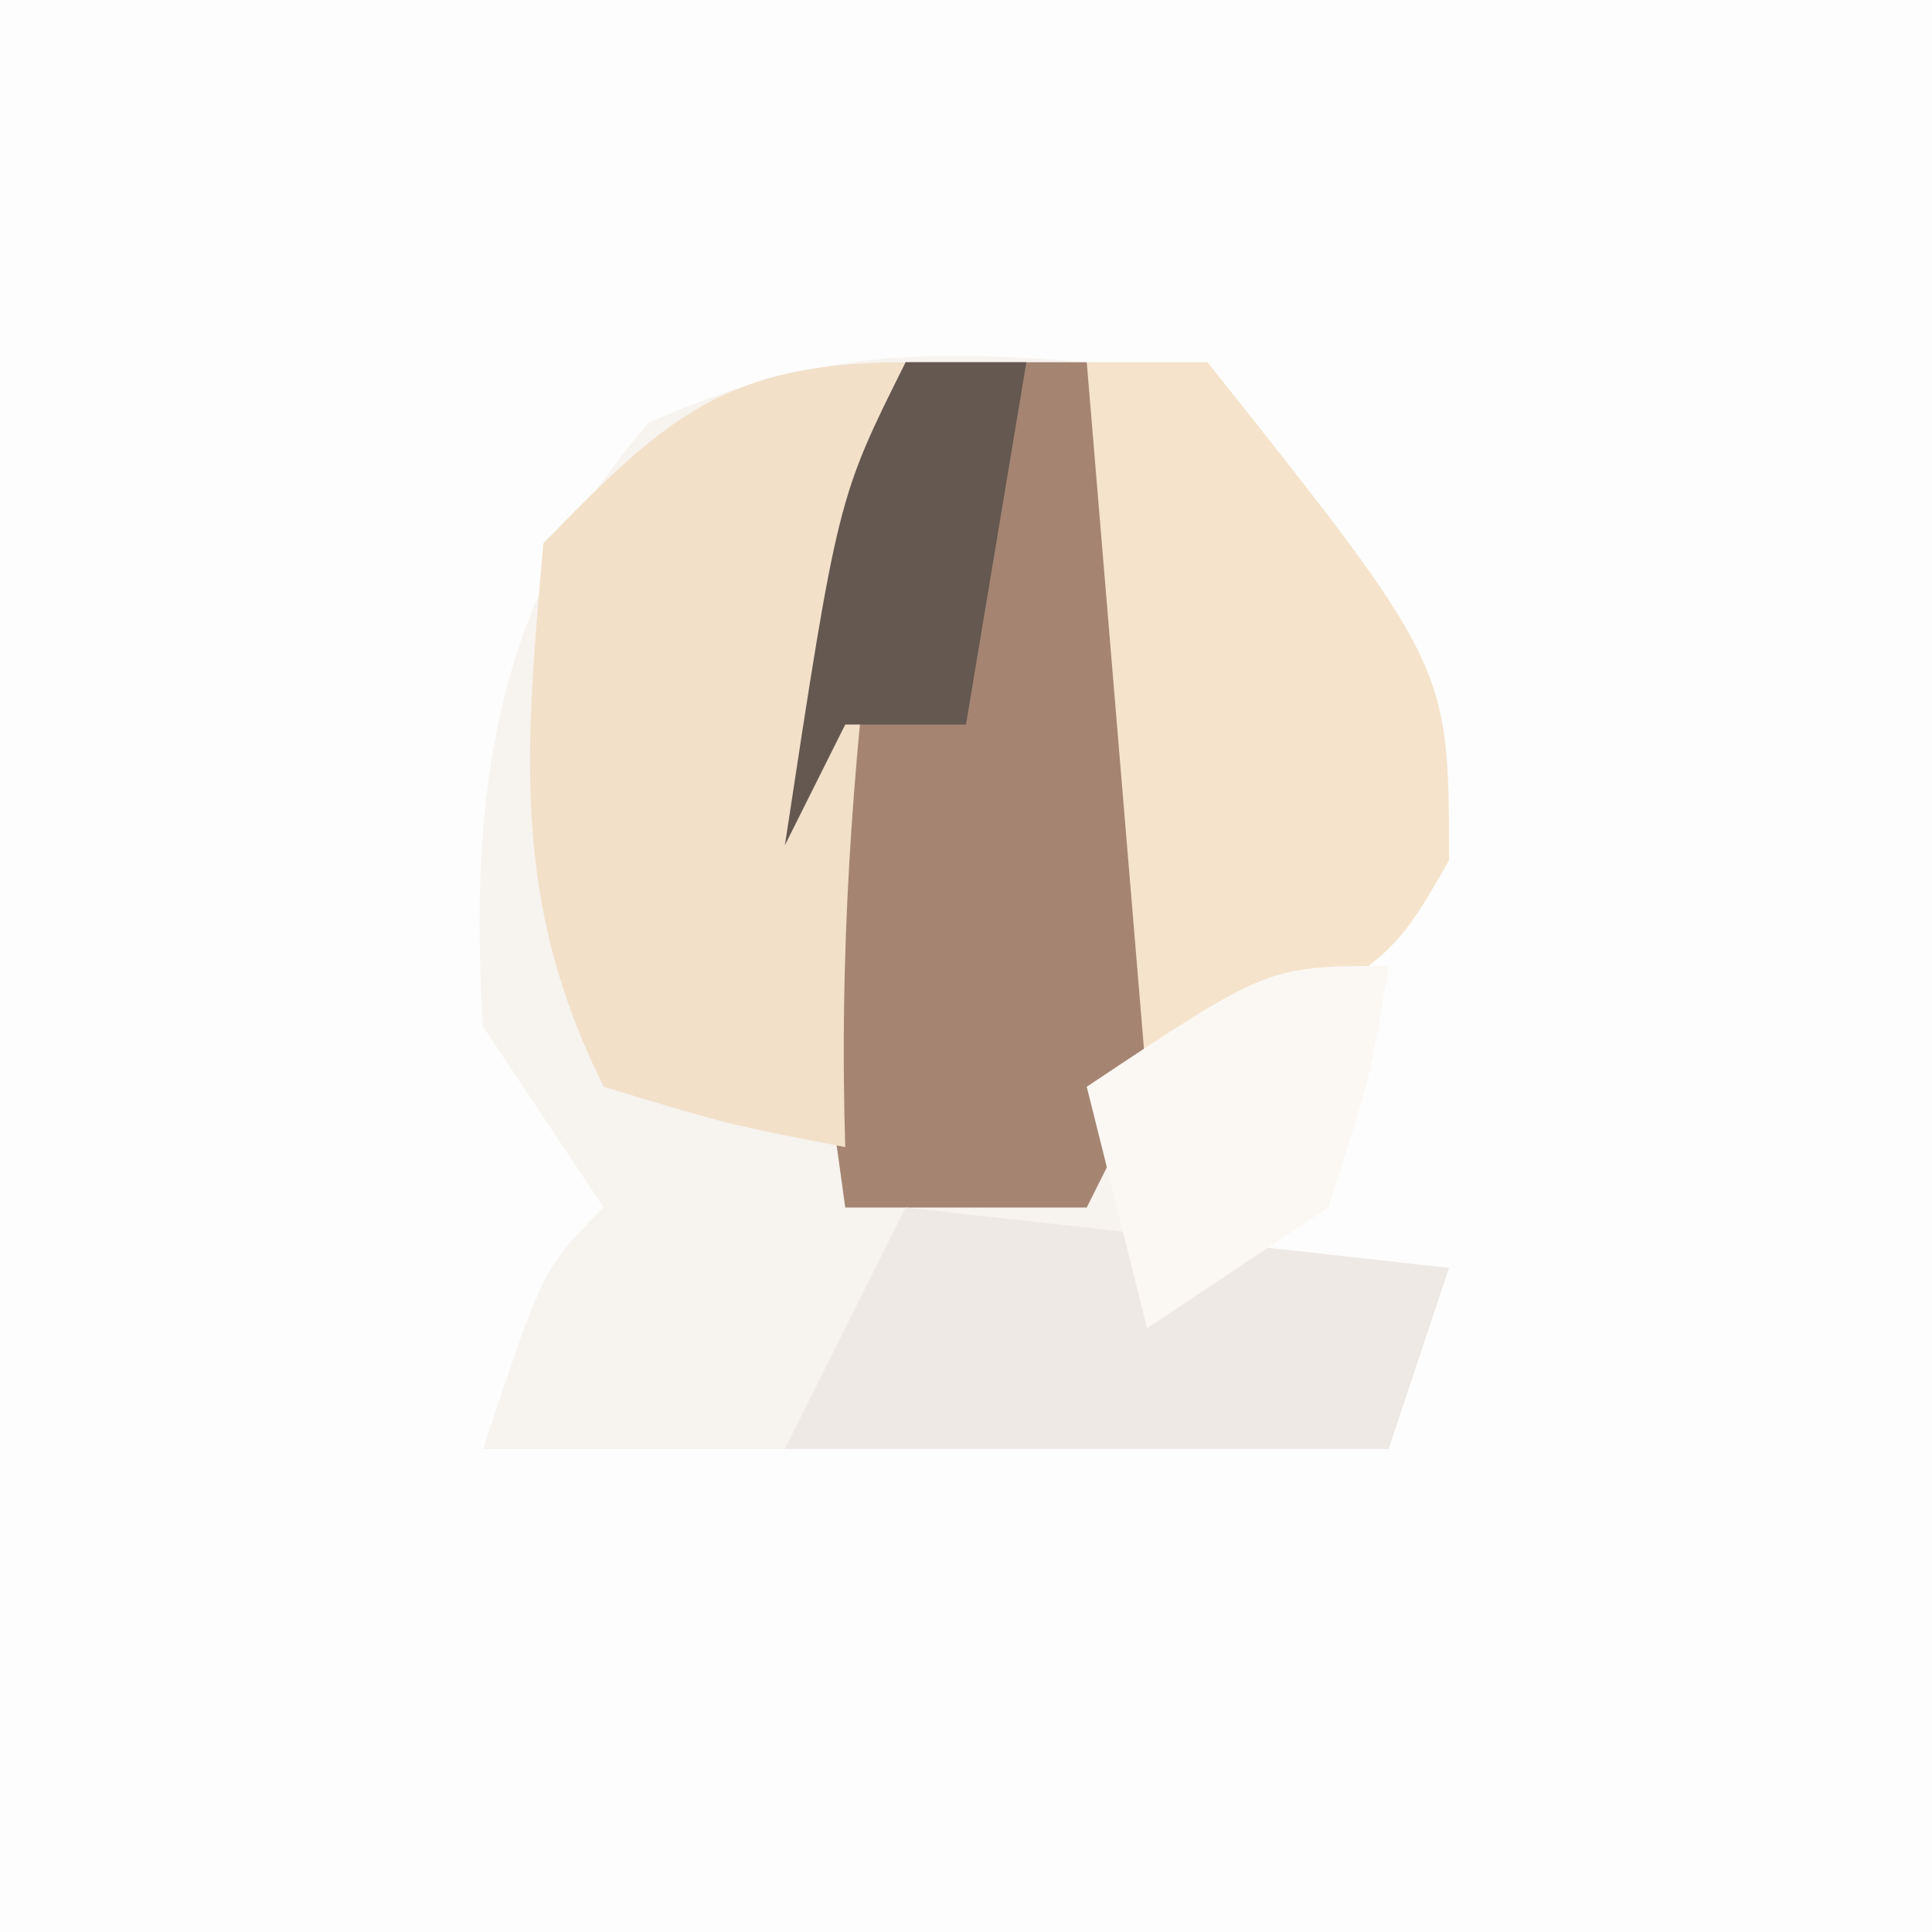 <?xml version="1.0" encoding="UTF-8"?>
<svg version="1.1" xmlns="http://www.w3.org/2000/svg" width="32" height="32">
<rect width="100%" height="100%" fill="#333333" stroke="none"/>
<path d="M0 0 C10.56 0 21.12 0 32 0 C32 10.56 32 21.12 32 32 C21.44 32 10.88 32 0 32 C0 21.44 0 10.88 0 0 Z " fill="#FDFDFD" transform="translate(0,0)"/>
<path d="M0 0 C1.001 3.311 1.104 6.301 1.062 9.75 C1.053 10.735 1.044 11.72 1.035 12.734 C1.024 13.482 1.012 14.23 1 15 C2.65 15 4.3 15 6 15 C5.67 15.99 5.34 16.98 5 18 C0.05 18 -4.9 18 -10 18 C-9 15 -9 15 -8 14 C-8.66 13.01 -9.32 12.02 -10 11 C-10.233 7.154 -9.811 3.926 -7.25 1 C-4.656 -0.153 -2.81 -0.234 0 0 Z " fill="#F7F3EF" transform="translate(18,6)"/>
<path d="M0 0 C0.99 0 1.98 0 3 0 C4.332 3.997 4.134 7.833 4 12 C3.67 12.66 3.34 13.32 3 14 C1.68 14 0.36 14 -1 14 C-1.223 12.419 -1.428 10.835 -1.625 9.25 C-1.741 8.368 -1.857 7.487 -1.977 6.578 C-2.002 3.771 -1.448 2.366 0 0 Z " fill="#A58572" transform="translate(15,6)"/>
<path d="M0 0 C-0.165 1.217 -0.33 2.434 -0.5 3.688 C-0.895 6.816 -1.099 9.842 -1 13 C-2.938 12.625 -2.938 12.625 -5 12 C-6.542 8.917 -6.297 6.391 -6 3 C-3.961 0.893 -2.954 0 0 0 Z " fill="#F2E0C9" transform="translate(15,6)"/>
<path d="M0 0 C0.66 0 1.32 0 2 0 C6 5.029 6 5.029 6 8.25 C5 10 5 10 1 12 C0.67 8.04 0.34 4.08 0 0 Z " fill="#F5E3CB" transform="translate(18,6)"/>
<path d="M0 0 C2.97 0.33 5.94 0.66 9 1 C8.67 1.99 8.34 2.98 8 4 C4.7 4 1.4 4 -2 4 C-1.34 2.68 -0.68 1.36 0 0 Z " fill="#EFE9E6" transform="translate(15,20)"/>
<path d="M0 0 C-0.312 1.875 -0.312 1.875 -1 4 C-1.99 4.66 -2.98 5.32 -4 6 C-4.33 4.68 -4.66 3.36 -5 2 C-2 0 -2 0 0 0 Z " fill="#FBF8F4" transform="translate(23,16)"/>
<path d="M0 0 C0.66 0 1.32 0 2 0 C1.67 1.98 1.34 3.96 1 6 C0.34 6 -0.32 6 -1 6 C-1.33 6.66 -1.66 7.32 -2 8 C-1.125 2.25 -1.125 2.25 0 0 Z " fill="#645851" transform="translate(15,6)"/>
</svg>
